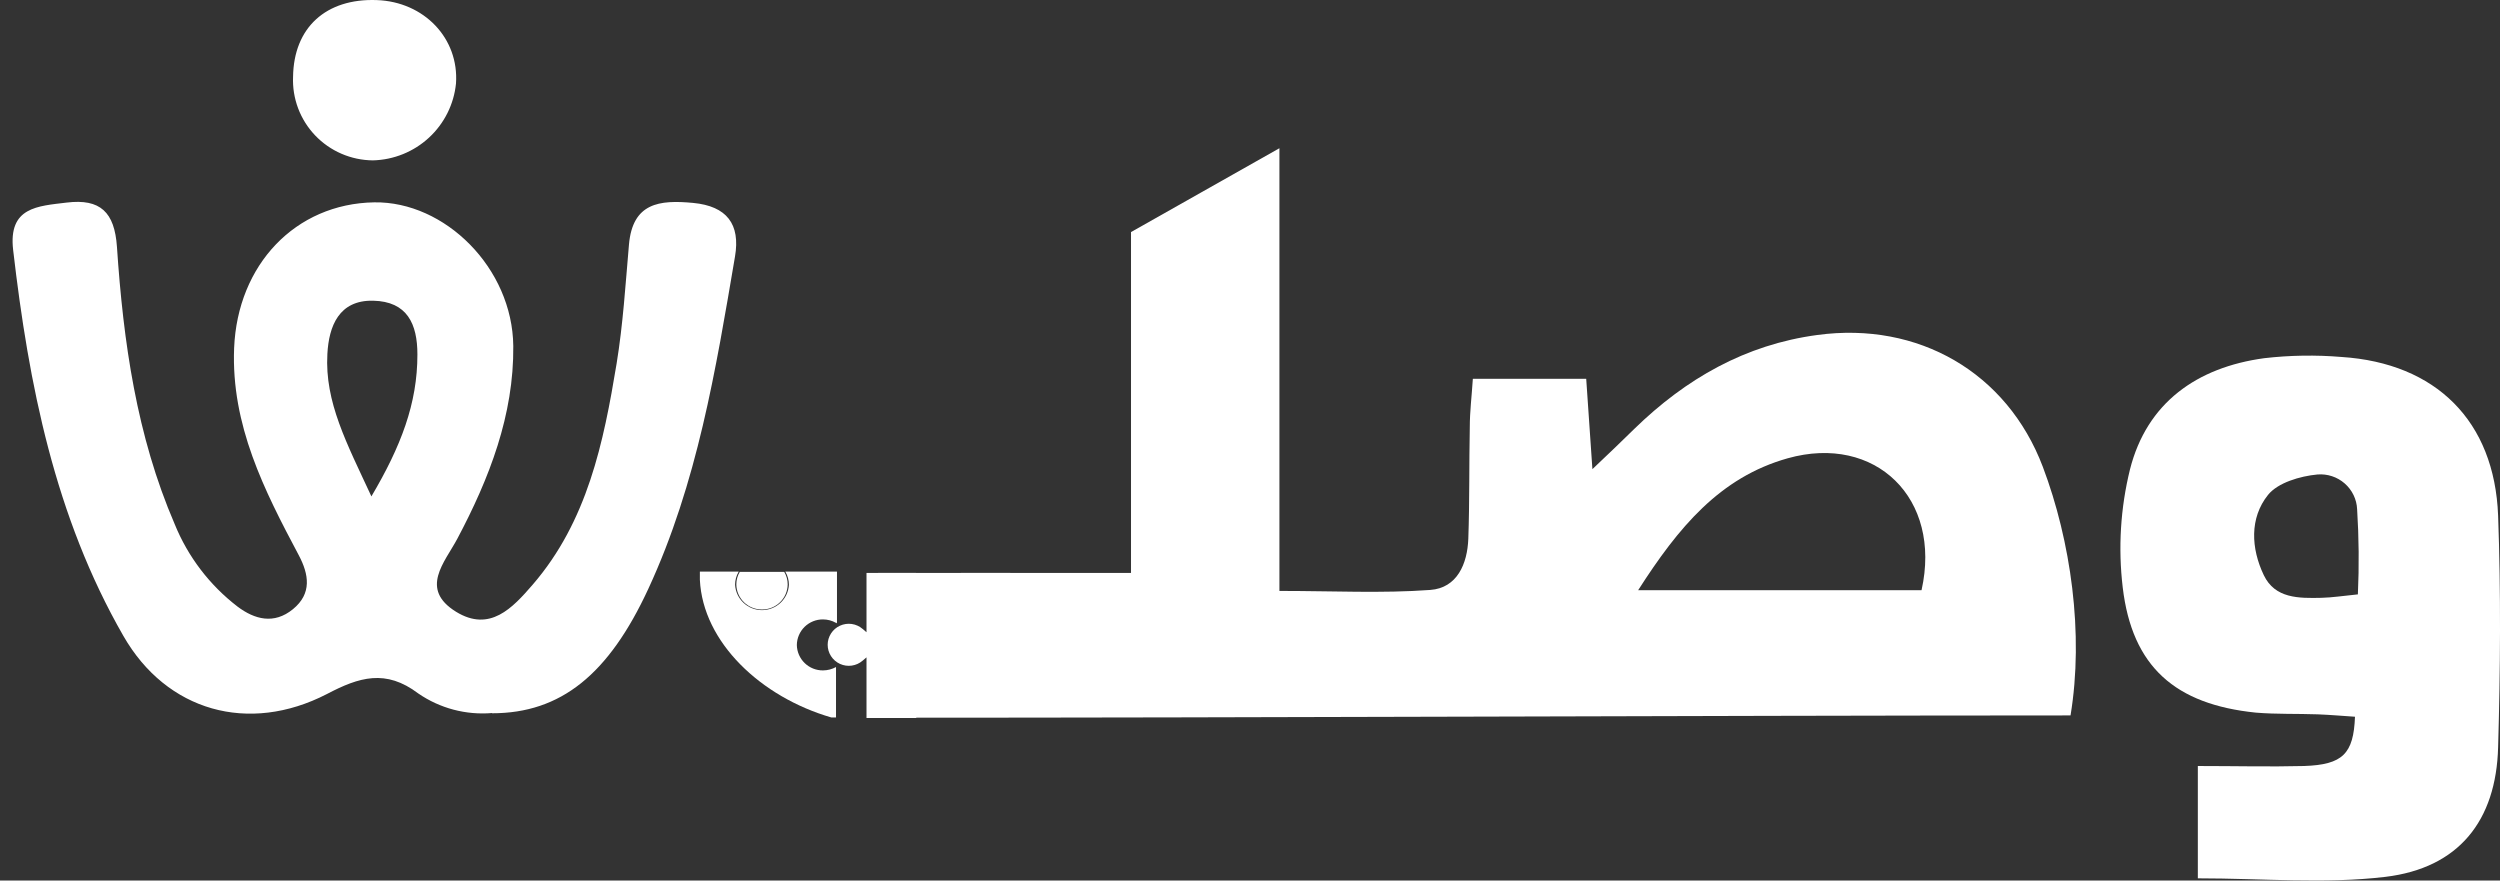 <svg width="159" height="56" viewBox="0 0 159 56" fill="none" xmlns="http://www.w3.org/2000/svg">
<rect x="0" y="0" width="159" height="56" fill="#333333" stroke="none"/>
<path d="M55.844 45.647V36.439H71.932V14.76L81.371 9.427V37.583C84.801 37.583 87.894 37.745 90.967 37.52C92.677 37.395 93.327 35.859 93.385 34.261C93.469 31.89 93.432 29.514 93.479 27.143C93.479 26.182 93.6 25.221 93.673 24.093H100.883C101.004 25.868 101.119 27.545 101.277 29.838C102.388 28.793 103.175 28.025 103.946 27.273C107.213 24.093 110.994 21.92 115.587 21.304C121.995 20.437 127.648 23.68 129.924 29.691C131.701 34.392 132.546 40.299 131.686 45.501C106.589 45.511 81.135 45.647 55.844 45.647ZM104.187 37.536H122.21C123.521 31.692 119.268 27.581 113.694 29.148C109.378 30.365 106.746 33.541 104.187 37.536Z" fill="white"/>
<path d="M139.782 55.862V48.718C142.163 48.718 144.355 48.775 146.542 48.718C148.996 48.634 149.688 47.944 149.777 45.584C148.996 45.532 148.204 45.464 147.412 45.432C146.096 45.385 144.79 45.432 143.469 45.323C138.361 44.8 135.603 42.419 135.005 37.358C134.707 34.849 134.863 32.307 135.467 29.853C136.542 25.612 139.719 23.366 144.004 22.781C145.635 22.593 147.281 22.567 148.917 22.703C154.921 23.09 158.65 26.771 158.88 32.793C159.059 37.692 159.022 42.612 158.88 47.516C158.76 52.217 156.358 55.209 151.712 55.768C147.858 56.228 143.904 55.862 139.782 55.862ZM149.961 37.802C150.043 35.997 150.027 34.189 149.913 32.386C149.899 32.074 149.822 31.768 149.686 31.487C149.55 31.205 149.359 30.954 149.123 30.748C148.888 30.542 148.613 30.385 148.316 30.287C148.018 30.189 147.704 30.151 147.391 30.177C146.285 30.281 144.869 30.699 144.245 31.477C143.065 32.95 143.165 34.882 143.977 36.58C144.691 38.074 146.211 38.053 147.648 38.021C148.335 38.006 149.048 37.891 149.961 37.802Z" fill="white"/>
<path d="M31.298 45.349C29.636 45.49 27.977 45.05 26.605 44.106C24.533 42.539 22.845 43.061 20.789 44.142C15.813 46.707 10.595 45.239 7.847 40.445C3.49 32.856 1.827 24.458 0.836 15.898C0.516 13.161 2.41 13.109 4.24 12.884C6.379 12.623 7.286 13.49 7.438 15.699C7.842 21.732 8.686 27.712 11.109 33.331C11.951 35.407 13.334 37.22 15.115 38.585C16.19 39.39 17.423 39.734 18.634 38.742C19.845 37.75 19.651 36.538 19.001 35.311C16.804 31.18 14.696 27.038 14.89 22.139C15.105 16.843 18.781 12.952 23.804 12.869C28.298 12.801 32.593 17.047 32.645 22.008C32.687 26.385 31.13 30.412 29.09 34.256C28.288 35.765 26.657 37.457 29.006 38.909C31.156 40.23 32.598 38.664 33.873 37.191C37.36 33.154 38.387 28.155 39.216 23.126C39.625 20.624 39.782 18.081 40.002 15.558C40.233 12.9 41.938 12.701 44.082 12.905C46.227 13.109 47.097 14.258 46.746 16.316C45.524 23.523 44.344 30.736 41.23 37.457C38.718 42.884 35.676 45.364 31.293 45.364M23.621 31.571C25.493 28.406 26.552 25.664 26.547 22.541C26.547 20.604 25.902 19.172 23.731 19.125C21.56 19.078 20.915 20.739 20.821 22.515C20.648 25.57 22.053 28.187 23.621 31.571Z" fill="white"/>
<path d="M23.956 0.005C26.971 0.109 29.2 2.439 29.001 5.311C28.869 6.628 28.26 7.851 27.286 8.752C26.313 9.652 25.043 10.167 23.715 10.2C23.027 10.194 22.348 10.051 21.718 9.778C21.087 9.506 20.518 9.11 20.045 8.614C19.571 8.117 19.203 7.532 18.961 6.891C18.72 6.25 18.61 5.567 18.639 4.883C18.681 1.749 20.736 -0.11 23.956 0.005Z" fill="white"/>
<path d="M64.255 36.439H61.109C61.256 36.688 61.332 36.971 61.329 37.259C61.329 37.694 61.156 38.111 60.847 38.419C60.538 38.726 60.12 38.899 59.683 38.899C59.246 38.899 58.827 38.726 58.519 38.419C58.21 38.111 58.036 37.694 58.036 37.259C58.034 36.971 58.11 36.688 58.257 36.439H55.11V40.21L54.858 39.996C54.664 39.829 54.425 39.721 54.17 39.685C53.916 39.649 53.657 39.687 53.423 39.794C53.189 39.9 52.992 40.072 52.853 40.287C52.714 40.502 52.64 40.753 52.64 41.009C52.64 41.265 52.714 41.516 52.853 41.731C52.992 41.946 53.189 42.118 53.423 42.224C53.657 42.331 53.916 42.369 54.17 42.333C54.425 42.297 54.664 42.189 54.858 42.022L55.11 41.808V45.663H58.288C58.141 45.389 58.061 45.085 58.057 44.775C58.057 44.34 58.231 43.922 58.539 43.615C58.848 43.307 59.267 43.135 59.704 43.135C60.14 43.135 60.559 43.307 60.868 43.615C61.177 43.922 61.35 44.34 61.35 44.775C61.353 45.063 61.277 45.346 61.13 45.595H64.276L64.255 36.439Z" fill="white"/>
<path d="M48.461 38.763C48.89 38.767 49.303 38.602 49.609 38.303C49.916 38.005 50.091 37.597 50.097 37.17C50.097 36.889 50.021 36.613 49.877 36.371H47.05C46.906 36.613 46.83 36.889 46.83 37.17C46.836 37.596 47.01 38.003 47.316 38.302C47.621 38.6 48.033 38.766 48.461 38.763Z" fill="white"/>
<path d="M53.232 39.645V36.355H53.169V39.598L53.232 39.645Z" fill="white"/>
<path d="M50.679 41.024C50.681 40.808 50.726 40.594 50.811 40.396C50.896 40.197 51.019 40.017 51.174 39.865C51.329 39.714 51.512 39.595 51.713 39.514C51.914 39.433 52.13 39.392 52.346 39.395C52.635 39.396 52.919 39.472 53.17 39.614V36.355H49.945C50.096 36.608 50.175 36.896 50.175 37.191C50.151 37.627 49.96 38.037 49.642 38.337C49.324 38.637 48.902 38.804 48.463 38.804C48.025 38.804 47.603 38.637 47.285 38.337C46.967 38.037 46.776 37.627 46.751 37.191C46.751 36.896 46.831 36.608 46.982 36.355H44.512V36.877C44.701 40.846 48.393 44.33 52.871 45.63H53.17V42.424C52.917 42.562 52.635 42.636 52.346 42.638C51.911 42.642 51.492 42.475 51.179 42.173C50.867 41.87 50.687 41.458 50.679 41.024Z" fill="white"/>
</svg>
